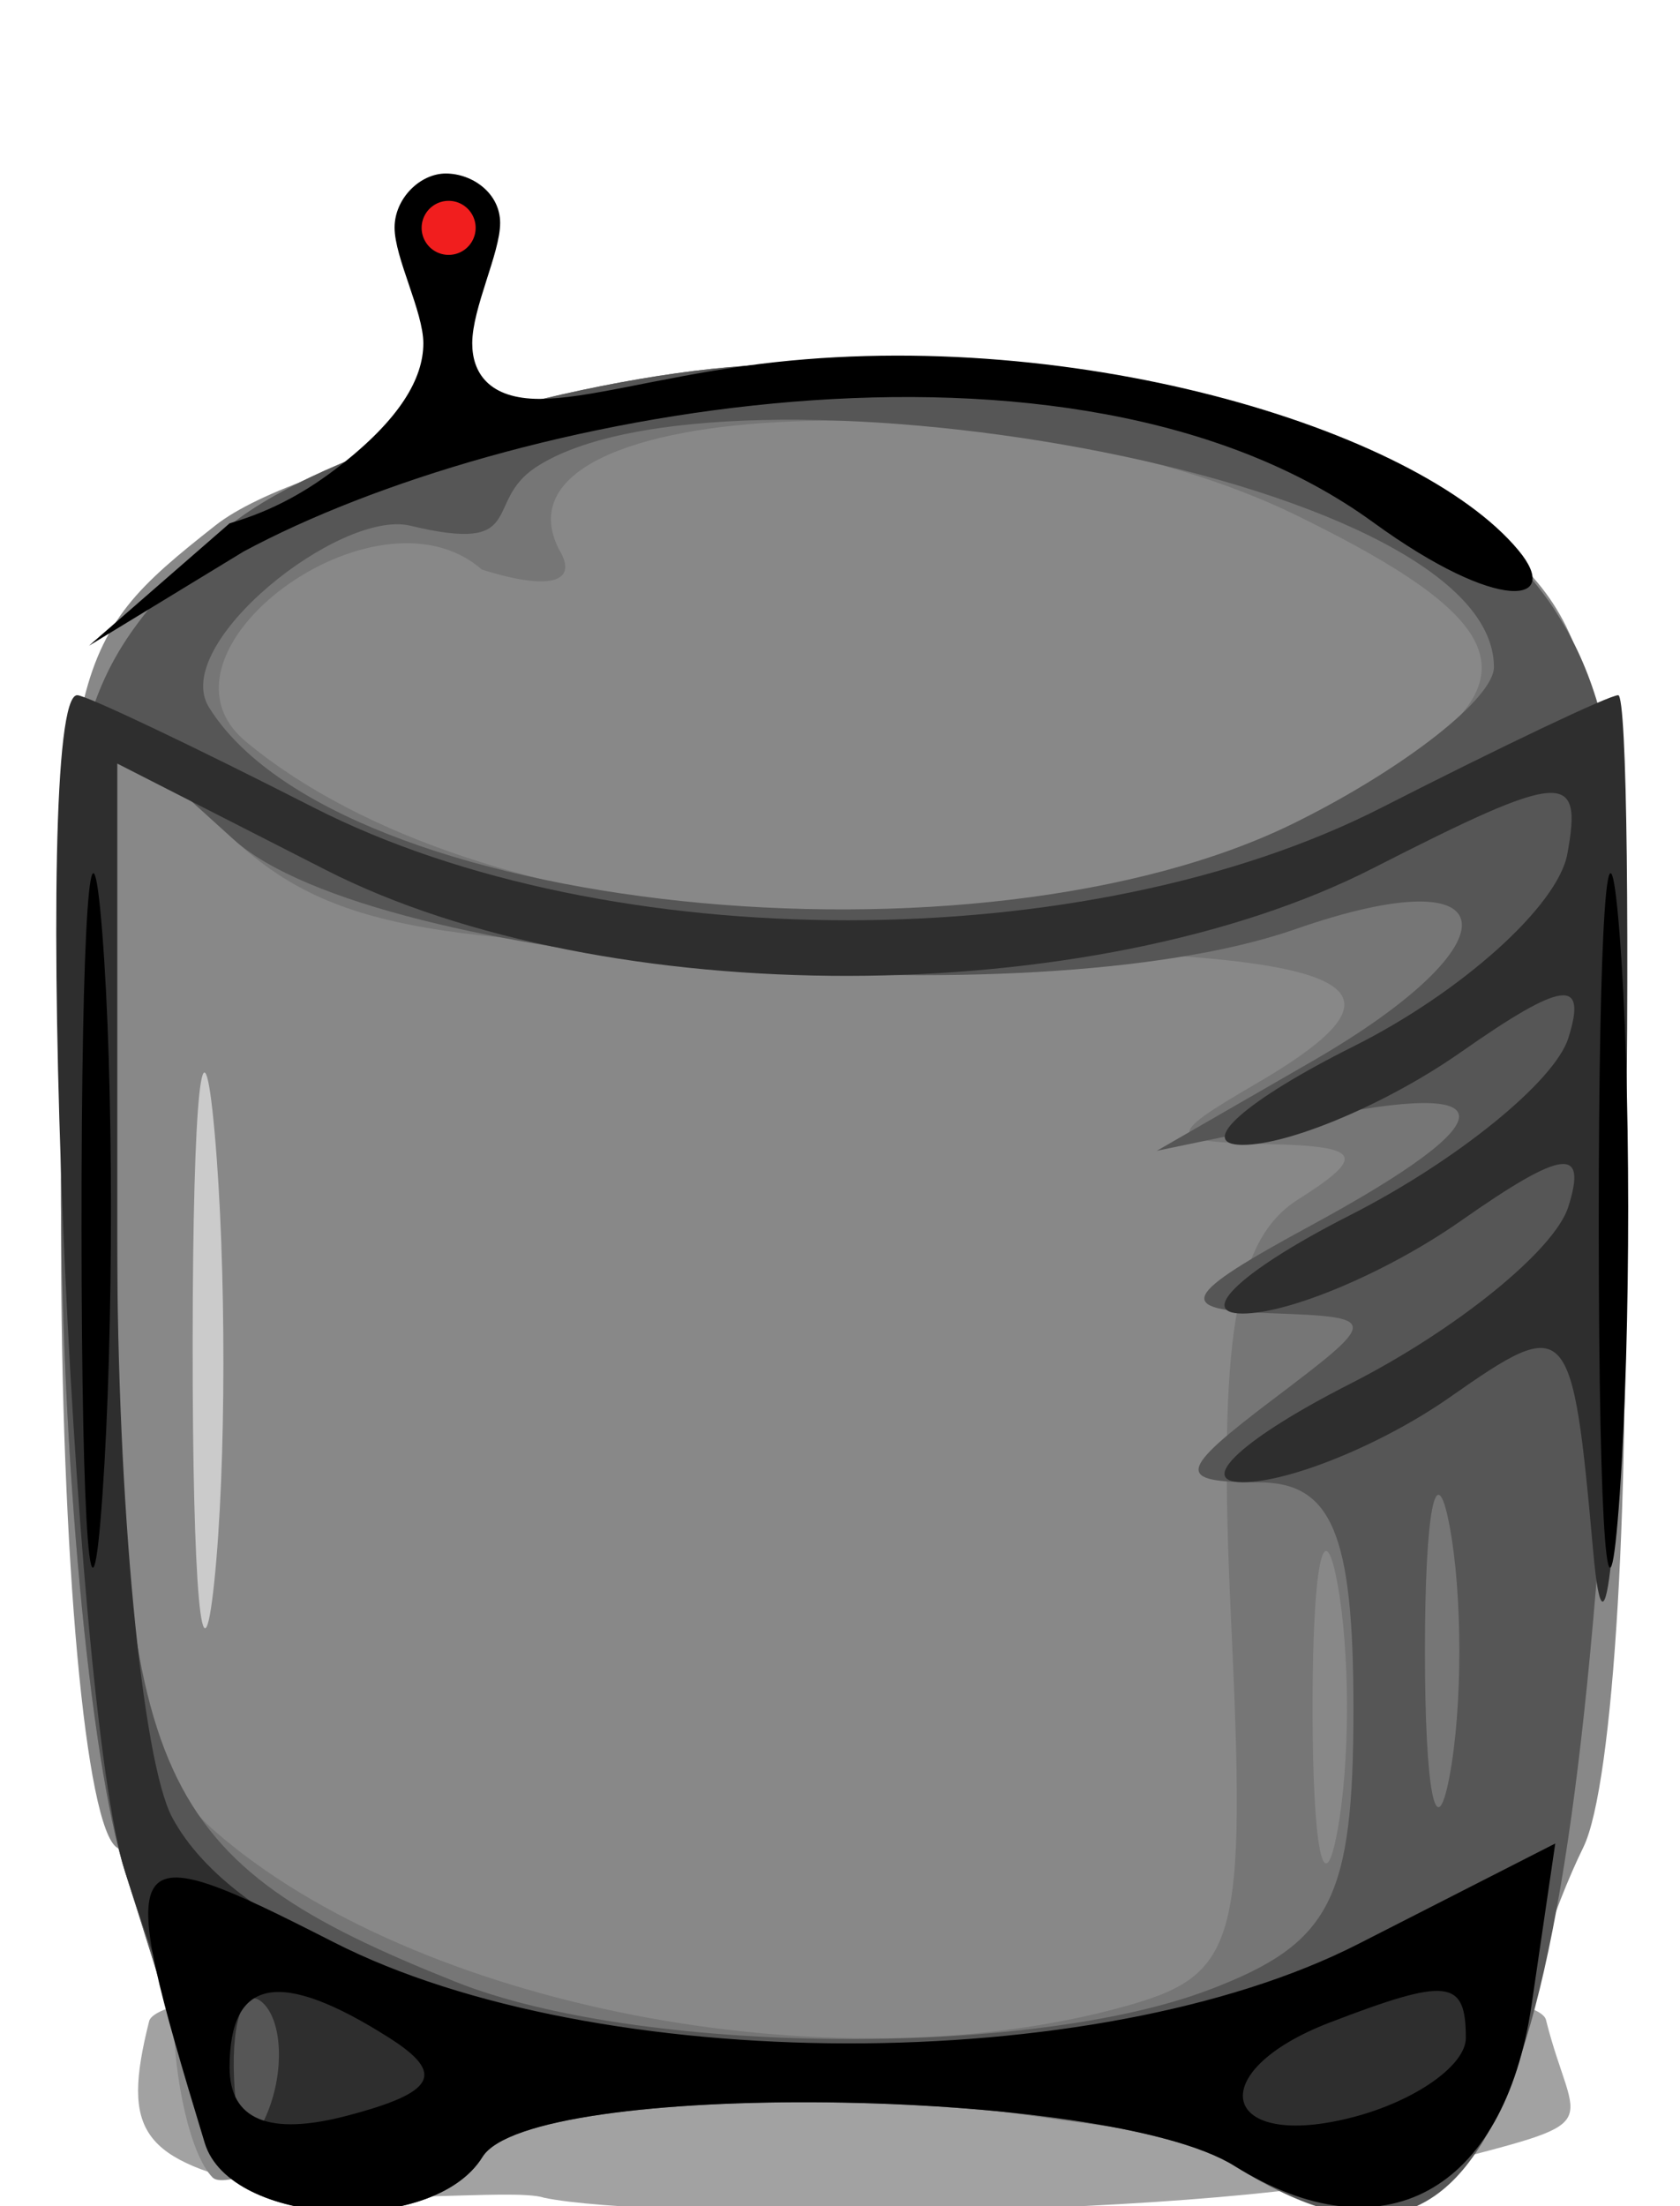 <?xml version="1.0" encoding="UTF-8" standalone="no"?>
<!-- Created with Inkscape (http://www.inkscape.org/) -->
<svg
   xmlns:dc="http://purl.org/dc/elements/1.1/"
   xmlns:cc="http://web.resource.org/cc/"
   xmlns:rdf="http://www.w3.org/1999/02/22-rdf-syntax-ns#"
   xmlns:svg="http://www.w3.org/2000/svg"
   xmlns="http://www.w3.org/2000/svg"
   xmlns:sodipodi="http://inkscape.sourceforge.net/DTD/sodipodi-0.dtd"
   xmlns:inkscape="http://www.inkscape.org/namespaces/inkscape"
   width="32"
   height="42"
   id="svg13968"
   sodipodi:version="0.32"
   inkscape:version="0.43"
   version="1.0"
   sodipodi:docbase="/home/adam/workspace/Escape-j2se/src/org/spacebar/escape/j2se/resources"
   sodipodi:docname="common-bot.svg">
  <defs
     id="defs13970" />
  <sodipodi:namedview
     id="base"
     pagecolor="#ffffff"
     bordercolor="#666666"
     borderopacity="1.0"
     inkscape:pageopacity="0.0"
     inkscape:pageshadow="2"
     inkscape:zoom="15.839192"
     inkscape:cx="17.008253"
     inkscape:cy="22.308486"
     inkscape:document-units="px"
     inkscape:current-layer="layer1"
     inkscape:window-width="906"
     inkscape:window-height="749"
     inkscape:window-x="372"
     inkscape:window-y="198" />
  <g
     inkscape:label="Layer 1"
     inkscape:groupmode="layer"
     id="layer1">
    <g
       id="g11680"
       transform="matrix(0.176,0,0,0.176,-34.687,-49.215)">
      <path
         inkscape:export-ydpi="40.047569"
         inkscape:export-xdpi="40.047569"
         inkscape:export-filename="/home/adam/dalek-icon.png"
         id="path2241"
         d="M 255.971,517.356 C 252.626,516.24 235.655,518.424 226.412,516.384 C 212.353,513.281 210.197,510.321 213.221,498.271 C 215.209,490.349 362.43,490.276 364.396,498.11 C 367.503,510.488 371.734,508.724 351.796,513.932 C 329.242,519.824 267.465,519.78 255.971,517.356 z "
         style="fill:#000000;fill-opacity:0.366"
         sodipodi:nodetypes="cssssc" />
      <rect
         ry="30.795"
         style="fill:#cbcbcb;fill-opacity:1;fill-rule:evenodd;stroke:none;stroke-width:1.25;stroke-linejoin:miter;stroke-miterlimit:4;stroke-dashoffset:0;stroke-opacity:1"
         id="rect8116"
         width="11.13"
         height="74.727"
         x="214.139"
         y="383.329"
         rx="30.795"
         inkscape:export-filename="/home/adam/dalek-icon.png"
         inkscape:export-xdpi="40.047569"
         inkscape:export-ydpi="40.047569" />
      <path
         inkscape:export-ydpi="40.047569"
         inkscape:export-xdpi="40.047569"
         inkscape:export-filename="/home/adam/dalek-icon.png"
         id="path2239"
         d="M 220.093,515.163 C 217.76,512.829 215.851,504.696 215.851,497.089 C 215.851,489.482 213.114,481.567 209.769,479.499 C 206.348,477.385 203.688,448.162 203.688,412.685 C 203.688,351.146 204.09,349.313 220.412,336.453 C 229.61,329.206 264.613,321.38 291.535,321.38 C 327.876,321.38 339.943,323.862 353.773,334.18 C 370.317,346.523 370.992,349.125 372.688,407.113 C 373.655,440.187 371.743,472.74 368.44,479.454 C 365.137,486.169 361.576,497.136 360.527,503.825 C 358.773,515.016 341.326,502.61 279.553,504.182 C 242.625,505.122 222.426,517.496 220.093,515.163 z M 220.312,402.121 C 219.027,387.817 217.958,398.007 217.936,424.766 C 217.913,451.524 218.965,463.228 220.271,450.773 C 221.578,438.318 221.596,416.425 220.312,402.121 z "
         style="fill:#888888;fill-opacity:1"
         sodipodi:nodetypes="cccccccccccccccc" />
      <path
         inkscape:export-ydpi="40.047569"
         inkscape:export-xdpi="40.047569"
         inkscape:export-filename="/home/adam/dalek-icon.png"
         id="path2237"
         d="M 219.636,511.628 C 218.499,507.336 214.445,494.053 210.628,482.108 C 206.811,470.164 203.688,436.515 203.688,407.333 C 203.688,357.494 204.702,353.278 220.412,337.828 C 229.61,328.782 258.902,320.513 277.767,319.204 C 317.887,316.419 353.174,327.037 365.299,345.542 L 353.065,514.64 L 289.201,505.784 C 237.604,507.084 221.199,517.522 219.636,511.628 z M 318.074,496.858 C 331.151,493.356 331.989,490.421 330.284,454.119 C 328.902,424.693 330.677,413.736 337.528,409.404 C 344.996,404.683 344.449,403.618 334.44,403.389 C 323.256,403.133 323.133,402.612 332.92,396.912 C 352.833,385.314 343.625,382.195 289.467,382.195 C 244.806,382.195 233.14,380.175 222.571,370.61 L 209.769,359.025 L 209.769,413.758 C 209.769,458.299 211.751,470.218 220.412,477.763 C 242.093,496.65 286.46,505.325 318.074,496.858 z M 341.773,450.612 C 340.323,443.086 339.137,449.244 339.137,464.296 C 339.137,479.347 340.323,485.505 341.773,477.979 C 343.222,470.453 343.222,458.138 341.773,450.612 z M 337.481,368.502 C 364.129,355.19 364.105,348.435 337.36,335.356 C 306.829,320.424 249.031,322.038 257.561,339.023 C 259.816,342.671 256.515,343.548 249.229,341.235 C 237.737,331.187 212.119,350.243 223.705,359.858 C 248.921,380.785 304.449,385.004 337.481,368.502 z "
         style="fill:#767676;fill-opacity:1"
         sodipodi:nodetypes="cccccccccccccccccccccccccccccc" />
      <path
         inkscape:export-ydpi="40.047569"
         inkscape:export-xdpi="40.047569"
         inkscape:export-filename="/home/adam/dalek-icon.png"
         id="path2233"
         d="M 219.559,511.427 C 218.464,507.246 214.445,494.053 210.628,482.108 C 206.811,470.164 203.688,436.515 203.688,407.333 C 203.688,357.494 204.702,353.278 220.412,337.828 C 229.61,328.782 258.902,320.513 277.767,319.204 C 317.887,316.419 353.174,327.037 365.299,345.542 C 372.814,357.011 374.233,372.037 372.025,416.748 C 367.448,509.445 358.226,531.113 330.676,513.907 C 316.865,505.282 254.491,504.546 249.299,512.948 C 243.944,521.612 221.932,520.486 219.559,511.427 z M 327.963,494.854 C 341.142,489.843 343.562,485.124 343.562,464.446 C 343.562,445.514 341.233,439.97 333.278,439.97 C 324.31,439.97 324.504,438.827 334.798,431.041 C 346.447,422.23 346.442,422.106 334.44,421.675 C 324.12,421.304 324.811,419.863 339.001,412.165 C 360.317,400.601 360.317,396.214 339.001,400.64 L 322.277,404.112 L 339.001,394.48 C 361.569,381.482 360.423,372.068 337.255,380.144 C 308.59,390.137 237.51,384.13 222.379,370.437 L 209.769,359.025 L 209.769,413.758 C 209.769,472.476 213.626,480.928 246.383,493.997 C 266.143,501.881 308.314,502.324 327.963,494.854 z M 353.936,444.531 C 352.486,437.005 351.3,443.162 351.3,458.214 C 351.3,473.266 352.486,479.423 353.936,471.897 C 355.385,464.372 355.385,452.057 353.936,444.531 z M 337.481,368.502 C 349.188,362.654 358.766,355.133 358.766,351.788 C 358.766,330.514 274.722,317.122 255.032,330.204 C 249.31,334.006 254.277,339.565 241.504,336.497 C 233.885,334.667 215.474,349.299 219.689,356.118 C 233.436,378.362 303.086,385.685 337.481,368.502 z "
         style="fill:#565656"
         sodipodi:nodetypes="cssssssssccssssscccscccsccssccssssc" />
      <path
         inkscape:export-ydpi="40.047569"
         inkscape:export-xdpi="40.047569"
         inkscape:export-filename="/home/adam/dalek-icon.png"
         id="path2231"
         d="M 220.989,511.904 C 219.894,507.723 214.445,494.053 210.628,482.108 C 204.724,463.632 200.291,354.829 205.443,354.829 C 206.408,354.829 217.933,360.302 231.055,366.992 C 262.914,383.234 314.744,383.234 346.603,366.992 C 359.724,360.302 371.25,354.829 372.215,354.829 C 373.18,354.829 373.492,381.511 372.907,414.123 C 372.323,446.735 370.795,461.743 369.512,447.475 C 367.242,422.221 366.83,421.777 354.018,430.751 C 346.779,435.821 336.676,439.965 331.567,439.96 C 326.457,439.955 331.692,435.166 343.2,429.318 C 354.708,423.469 365.335,414.853 366.817,410.169 C 368.896,403.598 366.24,403.945 355.183,411.69 C 347.303,417.209 336.676,421.721 331.567,421.716 C 326.457,421.71 331.692,416.921 343.2,411.073 C 354.708,405.225 365.335,396.608 366.817,391.925 C 368.896,385.354 366.24,385.701 355.183,393.445 C 347.303,398.965 336.676,403.476 331.567,403.471 C 326.457,403.466 331.847,398.677 343.544,392.828 C 355.242,386.98 365.664,377.62 366.705,372.027 C 368.408,362.877 366.303,363.029 345.672,373.548 C 315.37,388.997 262.453,389.081 232.34,373.729 L 209.769,362.221 L 209.769,413.658 C 209.769,441.949 212.448,470.101 215.722,476.219 C 229.112,501.238 309.622,511.802 347.887,492.293 L 358.555,496.952 C 355.575,517.256 350.035,522.007 334.012,512.001 C 320.201,503.376 251.155,502.64 245.963,511.041 C 240.609,519.705 223.362,520.963 220.989,511.904 z M 225.607,496.35 C 223.586,494.329 222.148,497.921 222.412,504.332 C 222.704,511.417 224.145,512.858 226.087,508.006 C 227.843,503.616 227.627,498.371 225.607,496.35 z "
         style="fill:#2e2e2e"
         sodipodi:nodetypes="csssssssssssssssssssscccsccssccssc" />
      <path
         inkscape:export-ydpi="40.047569"
         inkscape:export-xdpi="40.047569"
         inkscape:export-filename="/home/adam/dalek-icon.png"
         id="path2229"
         d="M 219.241,511.427 C 209.297,478.691 209.86,477.816 233.195,489.713 C 261.665,504.228 315.804,504.324 344.075,489.911 L 365.403,479.037 L 362.844,496.475 C 359.864,516.779 346.699,523.914 330.676,513.907 C 316.865,505.282 254.491,504.546 249.299,512.948 C 243.951,521.601 221.994,520.49 219.241,511.427 z M 239.17,500.034 C 227.352,492.542 221.932,493.556 221.932,503.256 C 221.932,508.93 226.199,510.693 234.609,508.494 C 244.248,505.973 245.341,503.945 239.17,500.034 z M 355.725,500.075 C 355.725,493.717 353.785,493.496 341.019,498.395 C 327.055,503.753 329.2,512.384 343.562,508.628 C 350.252,506.879 355.725,503.03 355.725,500.075 z M 205.909,412.603 C 205.893,379.155 206.901,364.695 208.15,380.471 C 209.398,396.247 209.411,423.614 208.178,441.286 C 206.946,458.959 205.925,446.051 205.909,412.603 z M 370.11,412.603 C 370.094,379.155 371.102,364.695 372.35,380.471 C 373.598,396.247 373.611,423.614 372.379,441.286 C 371.147,458.959 370.125,446.051 370.11,412.603 z M 221.932,336.238 C 226.717,334.849 230.437,332.676 233.784,330.077 C 240.313,325.007 242.901,320.611 242.901,316.763 C 242.901,313.352 239.788,307.494 239.788,304.252 C 239.788,301.099 242.549,298.4 245.328,298.4 C 248.195,298.4 251.214,300.51 251.214,303.758 C 251.214,307.012 248.193,312.942 248.193,316.767 C 248.193,319.892 249.928,322.793 255.531,322.779 C 260.602,322.767 268.101,320.547 277.767,319.204 C 312.152,314.426 350.39,325.868 361.433,339.174 C 366.173,344.886 359.46,346.132 345.665,336.106 C 312.96,312.335 251.693,324.106 223.453,339.286 L 206.728,349.469 L 221.932,336.238 z "
         style="fill:#000000;fill-opacity:1"
         sodipodi:nodetypes="cscccssccssccssccssccssccsszzzsssssccc" />
      <path
         inkscape:export-ydpi="40.047569"
         inkscape:export-xdpi="40.047569"
         inkscape:export-filename="/home/adam/dalek-icon.png"
         transform="matrix(6.082,0,0,6.082,-1789.729,-1249.332)"
         d="M 335.135 255.444 A 0.48 0.48 0 1 1  334.174,255.444 A 0.48 0.48 0 1 1  335.135 255.444 z"
         sodipodi:ry="0.48045743"
         sodipodi:rx="0.48045743"
         sodipodi:cy="255.4435"
         sodipodi:cx="334.6546"
         id="path2406"
         style="fill:#f11e1e;fill-opacity:1;fill-rule:evenodd;stroke:none;stroke-width:3.862;stroke-linejoin:round;stroke-miterlimit:4;stroke-dashoffset:0;stroke-opacity:1"
         sodipodi:type="arc" />
    </g>
  </g>
</svg>
